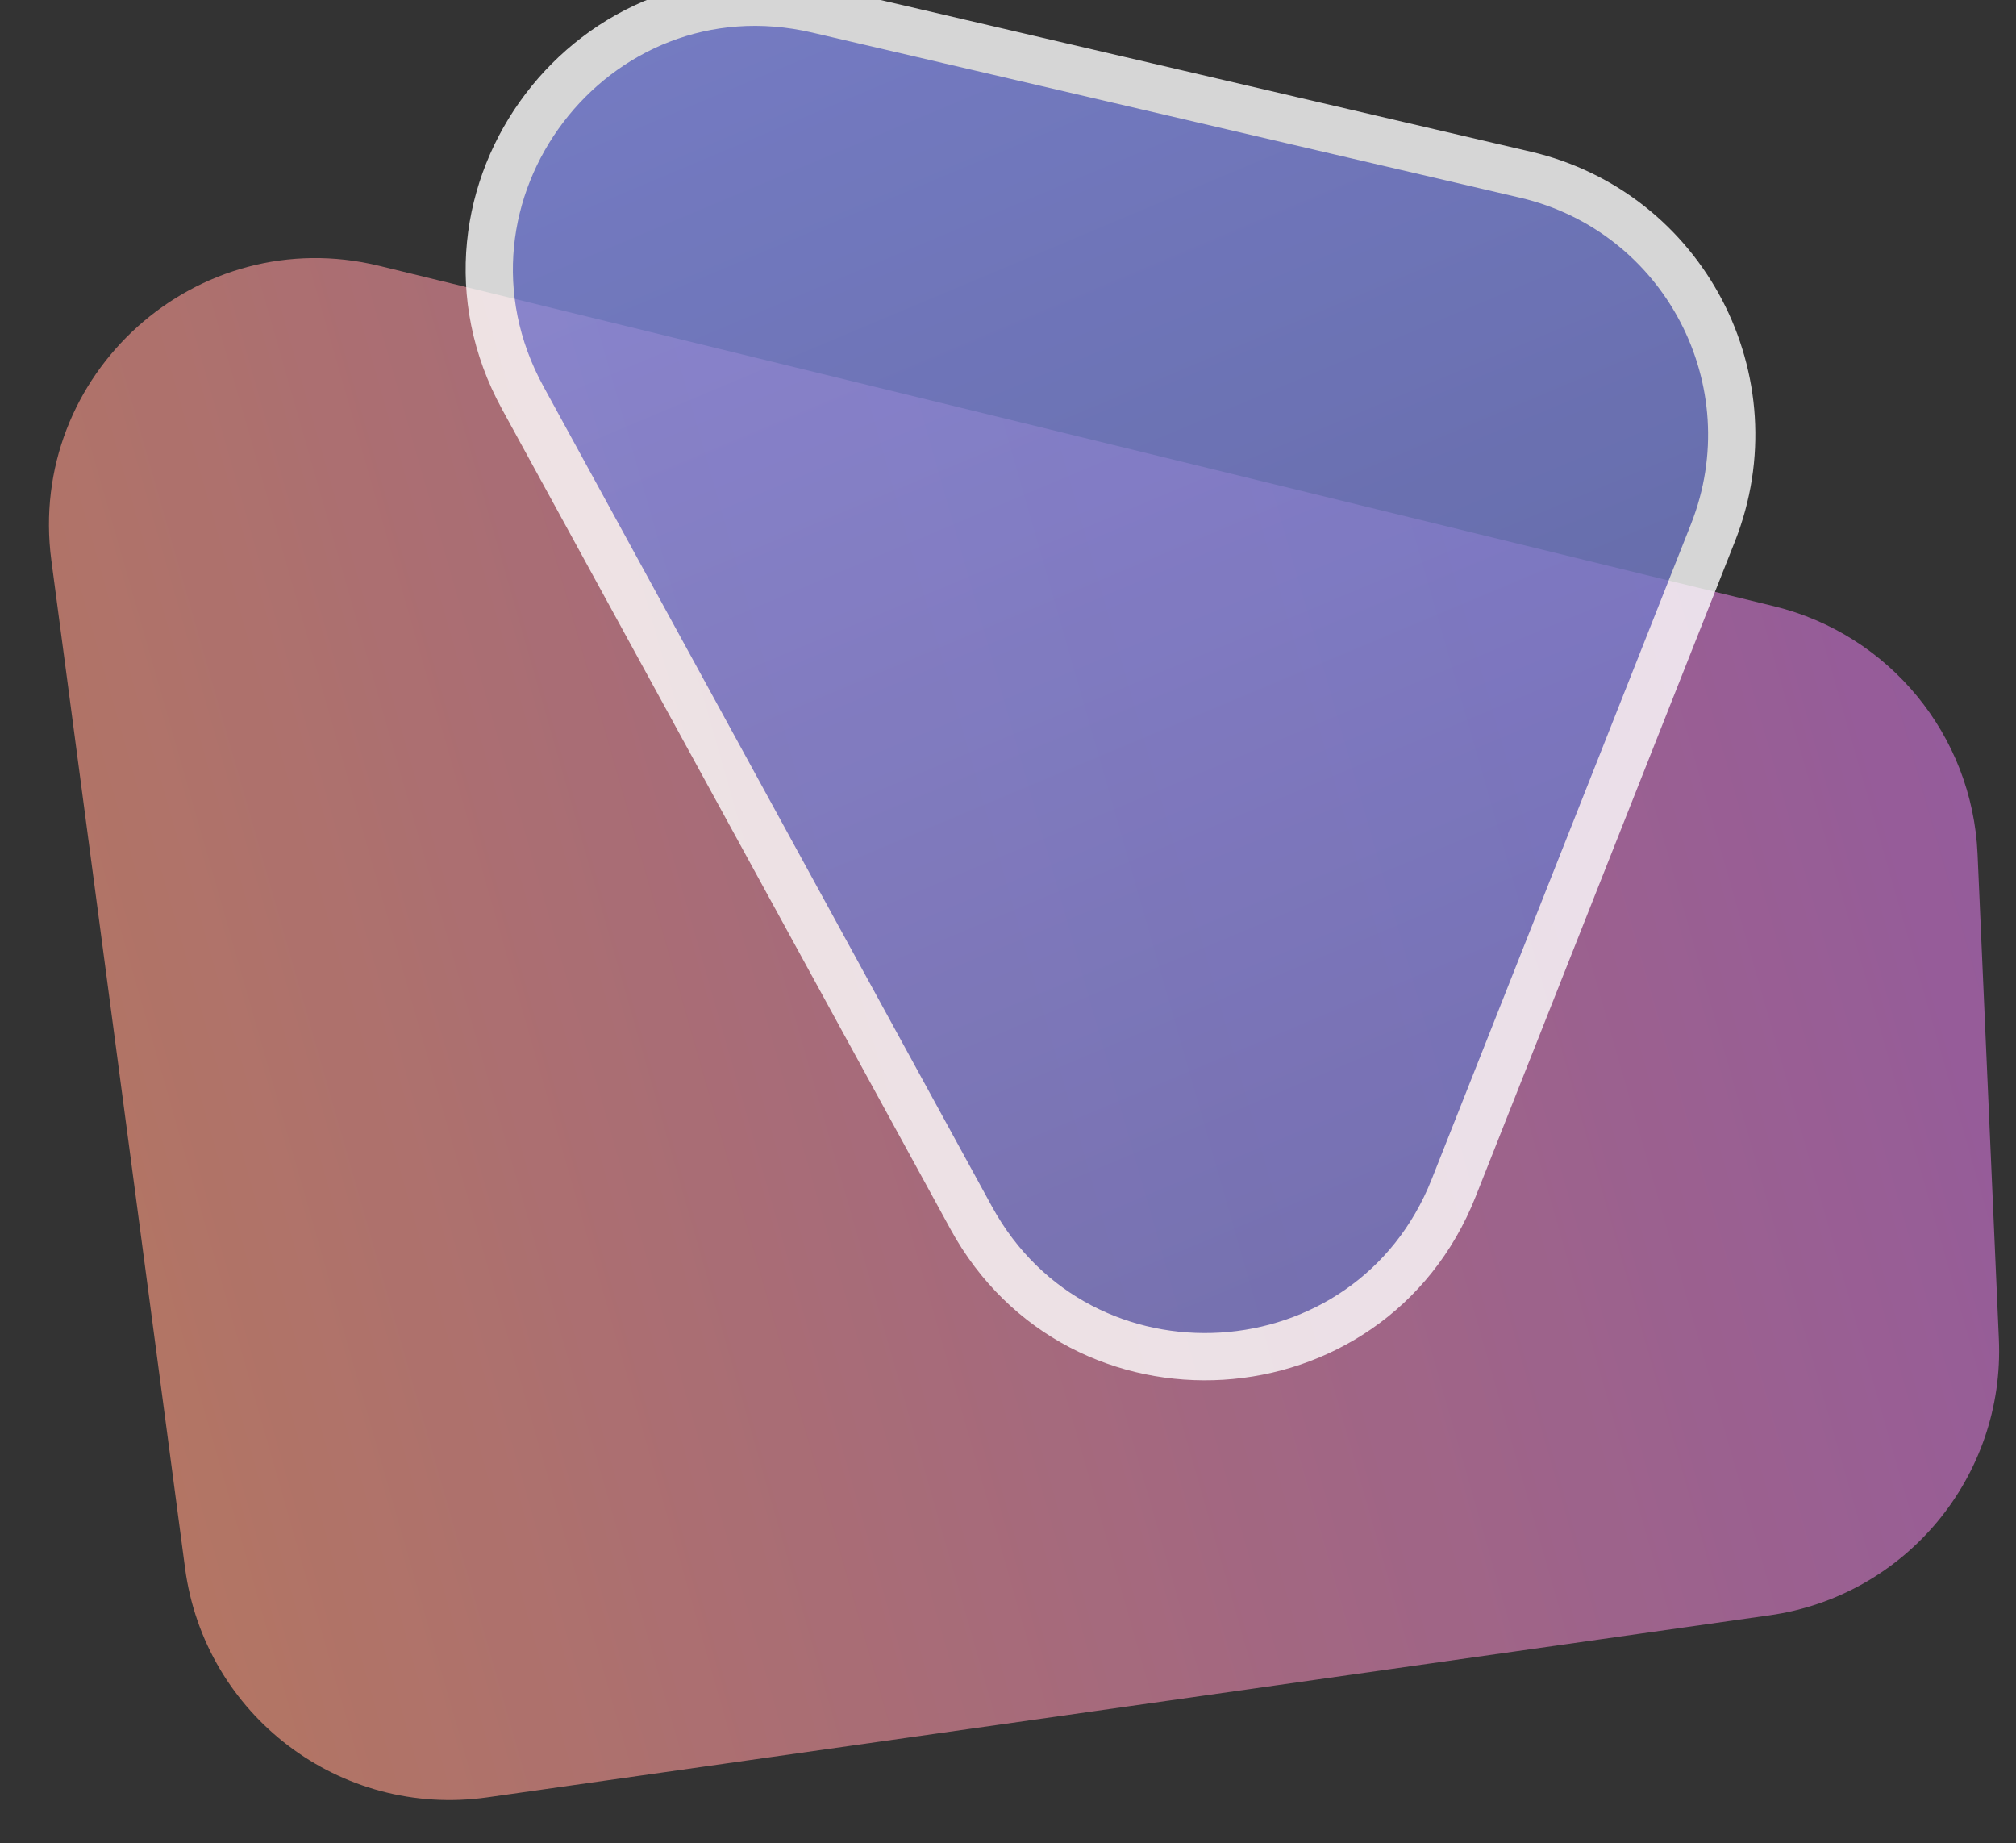 <svg width="256" height="234" viewBox="0 0 256 234" fill="none" xmlns="http://www.w3.org/2000/svg" xmlns:xlink="http://www.w3.org/1999/xlink">
<rect x="0" y="0" width="256" height="234" fill="#333333" stroke="none"/>
<g opacity="0.7">
<path d="M23.499,199.083L6.522,71.152C3.385,47.506 24.997,28.099 48.169,33.753L225.282,76.969C239.928,80.542 250.456,93.357 251.118,108.418L253.826,170.016C254.592,187.451 241.998,202.62 224.72,205.073L61.875,228.19C43.216,230.84 25.978,217.765 23.499,199.083Z" fill="url(#pf_0_19_381)"/>
</g>
<g opacity="0.8" style="isolation:isolate">
<path d="M123.324,154.607L66.379,50.506C52.317,24.798 75.287,-5.439 103.824,1.216L193.681,22.171C213.853,26.875 225.129,48.409 217.506,67.668L184.594,150.815C174.022,177.522 137.108,179.807 123.324,154.607Z" fill="url(#pf_0_19_385)" stroke="#FFFFFF" stroke-width="6" stroke-miterlimit="3.999"/>
</g>
<defs>
<linearGradient id="pf_0_19_381" x1="339.177" y1="109.5" x2="-79.823" y2="229.5" gradientUnits="userSpaceOnUse">
<stop stop-color="#B060E2"/>
<stop offset="1" stop-color="#FCA256"/>
</linearGradient>
<linearGradient id="pf_0_19_385" x1="48.177" y1="-85.5" x2="213.177" y2="307.5" gradientUnits="userSpaceOnUse">
<stop stop-color="#929BFD"/>
<stop offset="1" stop-color="#575D97"/>
</linearGradient>
</defs>
</svg>
